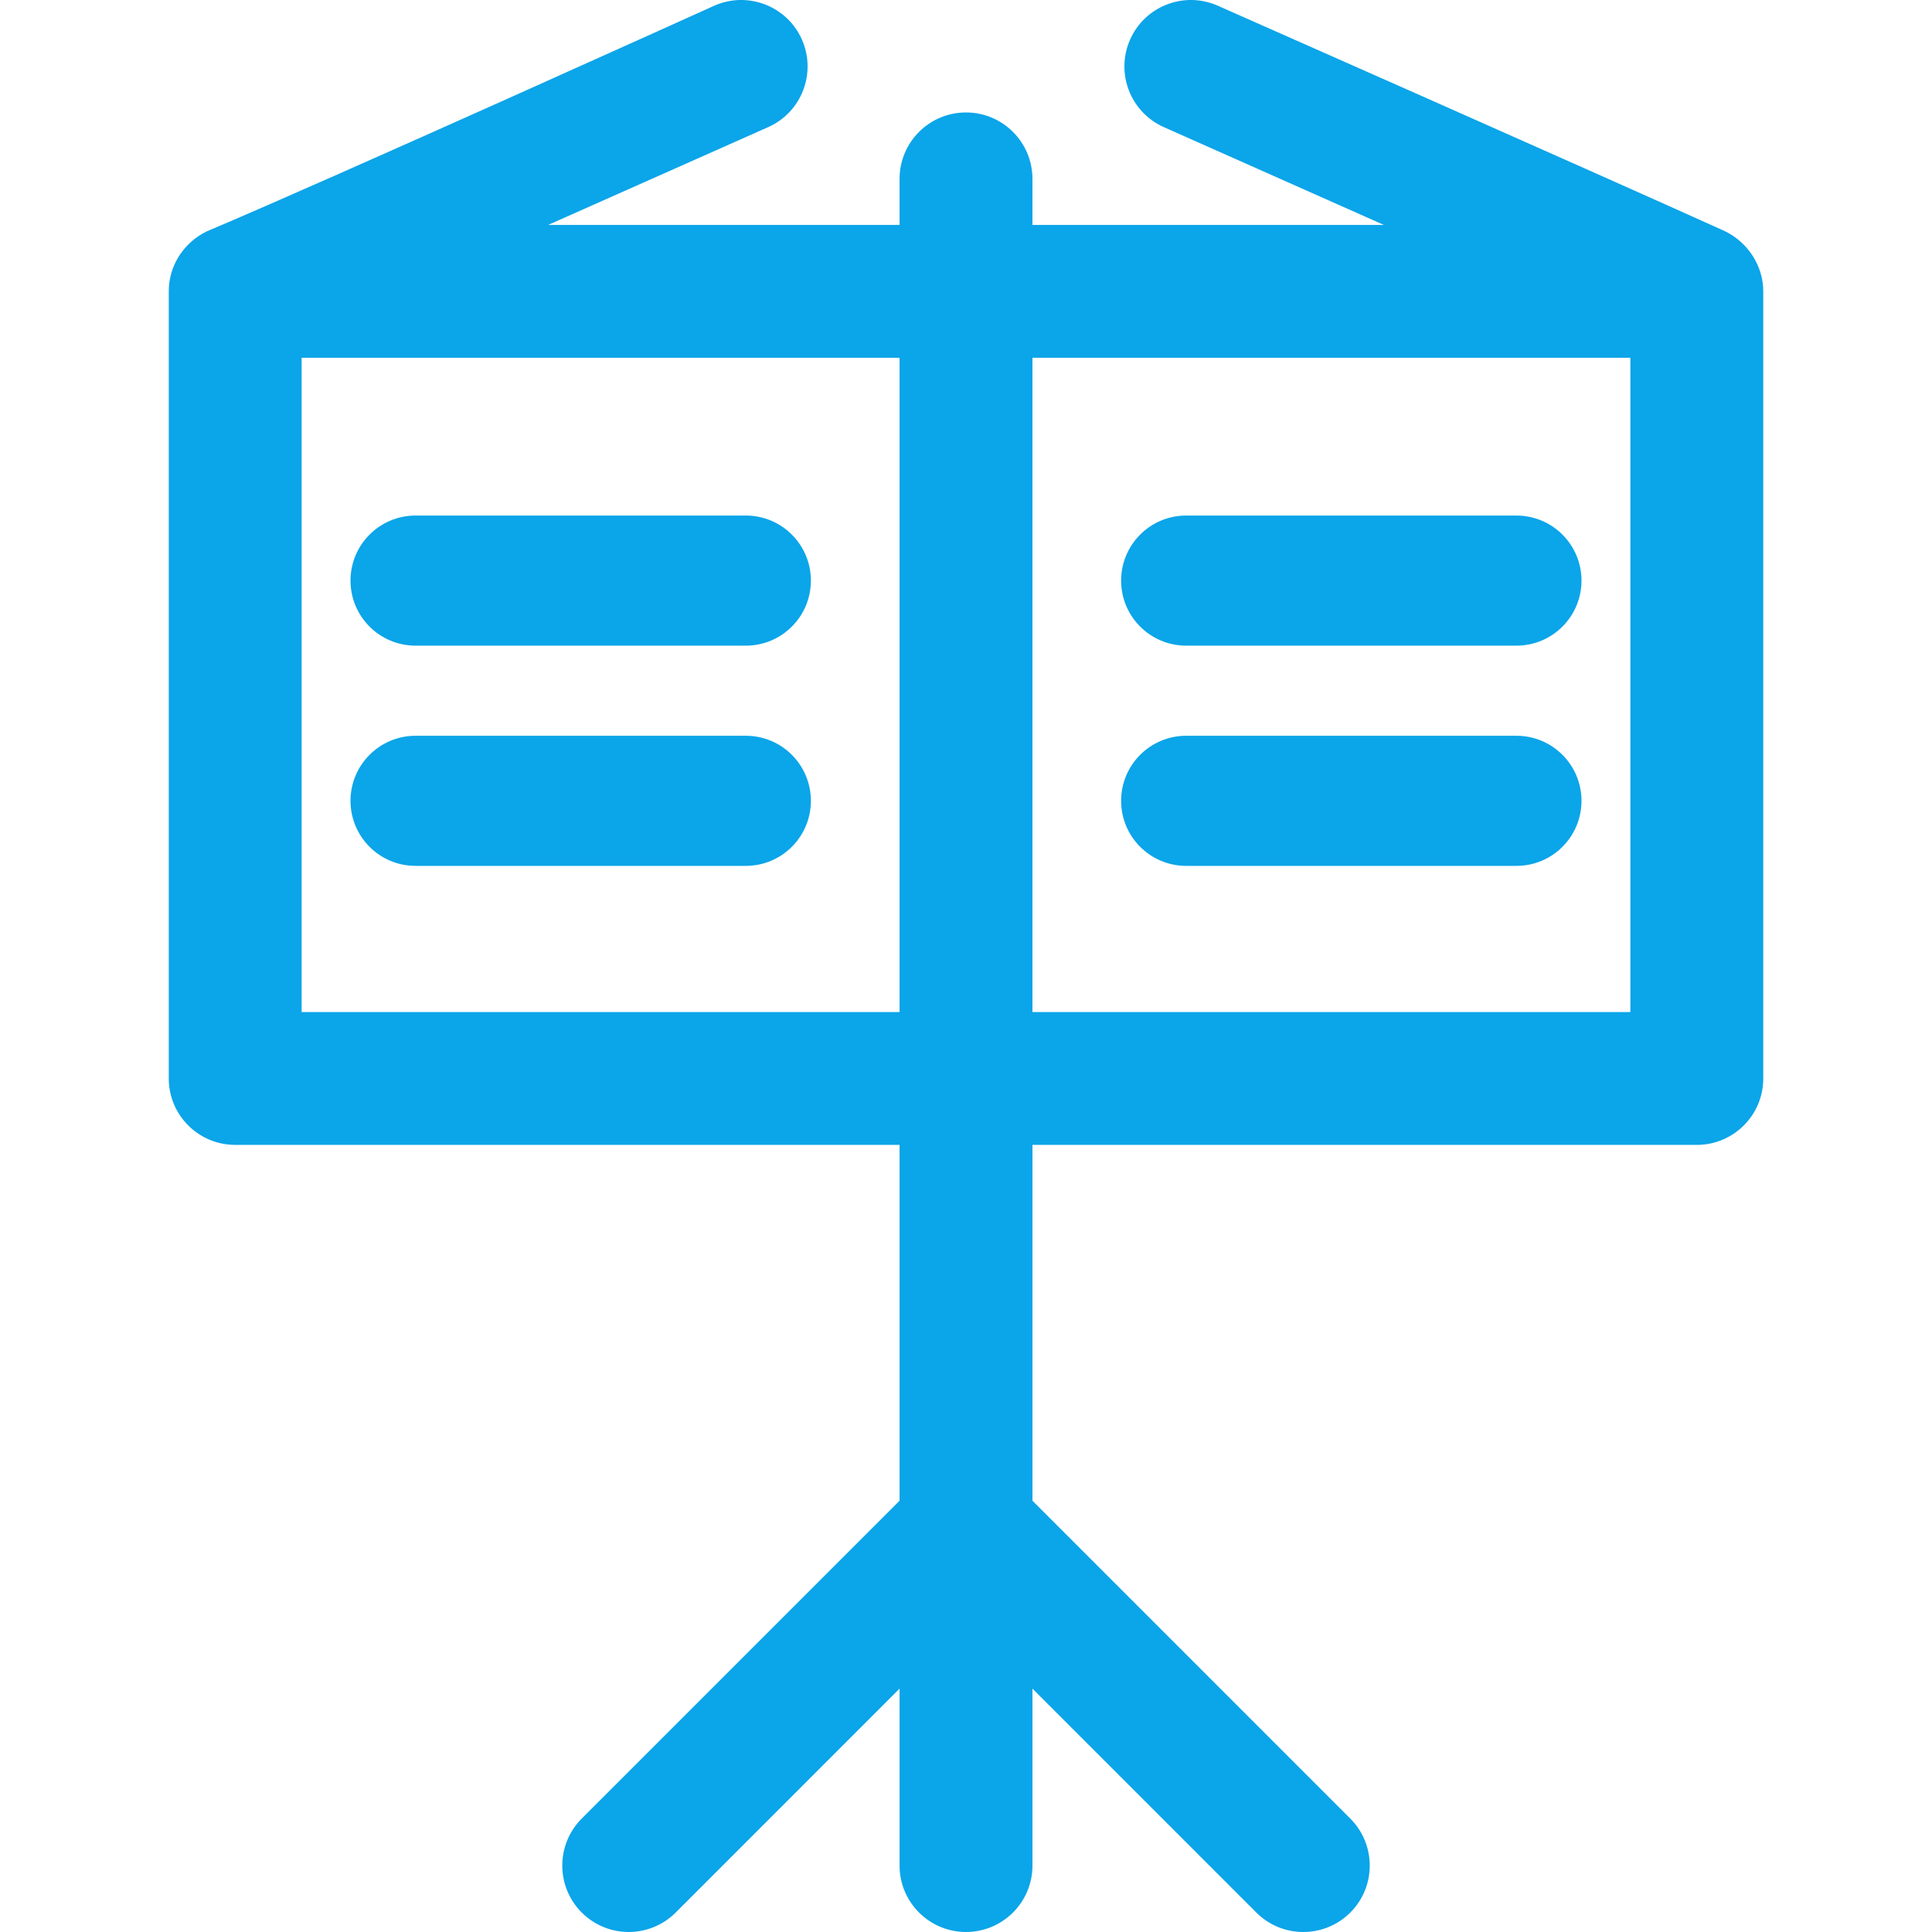 <?xml version="1.0" encoding="UTF-8" standalone="no"?>
<svg
   xmlns:dc="http://purl.org/dc/elements/1.1/"
   xmlns:cc="http://creativecommons.org/ns#"
   xmlns:rdf="http://www.w3.org/1999/02/22-rdf-syntax-ns#"
   xmlns:svg="http://www.w3.org/2000/svg"
   xmlns="http://www.w3.org/2000/svg"
   xml:space="preserve"
   style="enable-background:new 0 0 297 297;"
   viewBox="0 0 297 297"
   y="0px"
   x="0px"
   id="Capa_1"
   version="1.1"><defs
   id="defs47" />
<g
   style="fill-rule:nonzero"
   id="g12">
	<path
   style="fill-rule:nonzero;fill:#0ba5e9;fill-opacity:1"
   id="path2"
   d="M264.959,35.445c-19.377-8.771-77.745-34.563-77.745-34.563c-5.152-2.29-11.188,0.029-13.48,5.184   c-2.291,5.153,0.03,11.188,5.184,13.481l33.81,15.028h-54.014v-7.076c0-5.64-4.573-10.212-10.214-10.212   c-5.641,0-10.214,4.572-10.214,10.212v7.076H84.272l33.811-15.028c5.153-2.293,7.475-8.327,5.184-13.481   c-2.291-5.152-8.323-7.474-13.48-5.184c0,0-58.351,26.391-78.017,34.692c-0.01,0.004,0.01-0.004,0,0   c-3.426,1.673-5.827,5.144-5.827,9.21v121.004c0,5.639,4.573,10.211,10.214,10.211h102.13v54.701l-48.861,48.865   c-3.986,3.99-3.985,10.456,0.002,14.443c1.996,1.993,4.608,2.99,7.222,2.99c2.614,0,5.229-0.997,7.224-2.992l34.414-34.418v27.197   c0,5.64,4.573,10.213,10.214,10.213c5.641,0,10.214-4.573,10.214-10.213V259.59l34.414,34.418c1.994,1.995,4.61,2.992,7.224,2.992   c2.613,0,5.228-0.997,7.222-2.99c3.987-3.987,3.988-10.453,0.002-14.443l-48.861-48.865V176h102.129   c5.642,0,10.215-4.572,10.215-10.211V44.785C271.058,40.67,268.477,37.038,264.959,35.445z M46.369,155.578V54.998h91.917v100.58   H46.369z M250.631,155.578h-91.917V54.998h91.917V155.578z" />
	<path
   style="fill-rule:nonzero;fill:#0ba5e9;fill-opacity:1"
   id="path4"
   d="M63.882,99.254h50.773c5.522,0,10-4.478,10-10c0-5.523-4.478-10-10-10H63.882c-5.522,0-10,4.477-10,10   C53.882,94.776,58.359,99.254,63.882,99.254z" />
	<path
   style="fill-rule:nonzero;fill:#0ba5e9;fill-opacity:1"
   id="path6"
   d="M114.654,113.108H63.882c-5.522,0-10,4.477-10,10c0,5.522,4.478,10,10,10h50.773c5.522,0,10-4.477,10-10   C124.654,117.586,120.177,113.108,114.654,113.108z" />
	<path
   style="fill-rule:nonzero;fill:#0ba5e9;fill-opacity:1"
   id="path8"
   d="M182.346,99.254h50.772c5.522,0,10-4.478,10-10c0-5.523-4.478-10-10-10h-50.772c-5.523,0-10,4.477-10,10   C172.346,94.776,176.823,99.254,182.346,99.254z" />
	<path
   style="fill-rule:nonzero;fill:#0ba5e9;fill-opacity:1"
   id="path10"
   d="M233.118,113.108h-50.772c-5.523,0-10,4.477-10,10c0,5.522,4.477,10,10,10h50.772c5.522,0,10-4.477,10-10   C243.118,117.586,238.641,113.108,233.118,113.108z" />
</g>
<g
   style="fill-rule:nonzero"
   id="g14">
</g>
<g
   style="fill-rule:nonzero"
   id="g16">
</g>
<g
   style="fill-rule:nonzero"
   id="g18">
</g>
<g
   style="fill-rule:nonzero"
   id="g20">
</g>
<g
   style="fill-rule:nonzero"
   id="g22">
</g>
<g
   style="fill-rule:nonzero"
   id="g24">
</g>
<g
   style="fill-rule:nonzero"
   id="g26">
</g>
<g
   style="fill-rule:nonzero"
   id="g28">
</g>
<g
   style="fill-rule:nonzero"
   id="g30">
</g>
<g
   style="fill-rule:nonzero"
   id="g32">
</g>
<g
   style="fill-rule:nonzero"
   id="g34">
</g>
<g
   style="fill-rule:nonzero"
   id="g36">
</g>
<g
   style="fill-rule:nonzero"
   id="g38">
</g>
<g
   style="fill-rule:nonzero"
   id="g40">
</g>
<g
   style="fill-rule:nonzero"
   id="g42">
</g>
</svg>